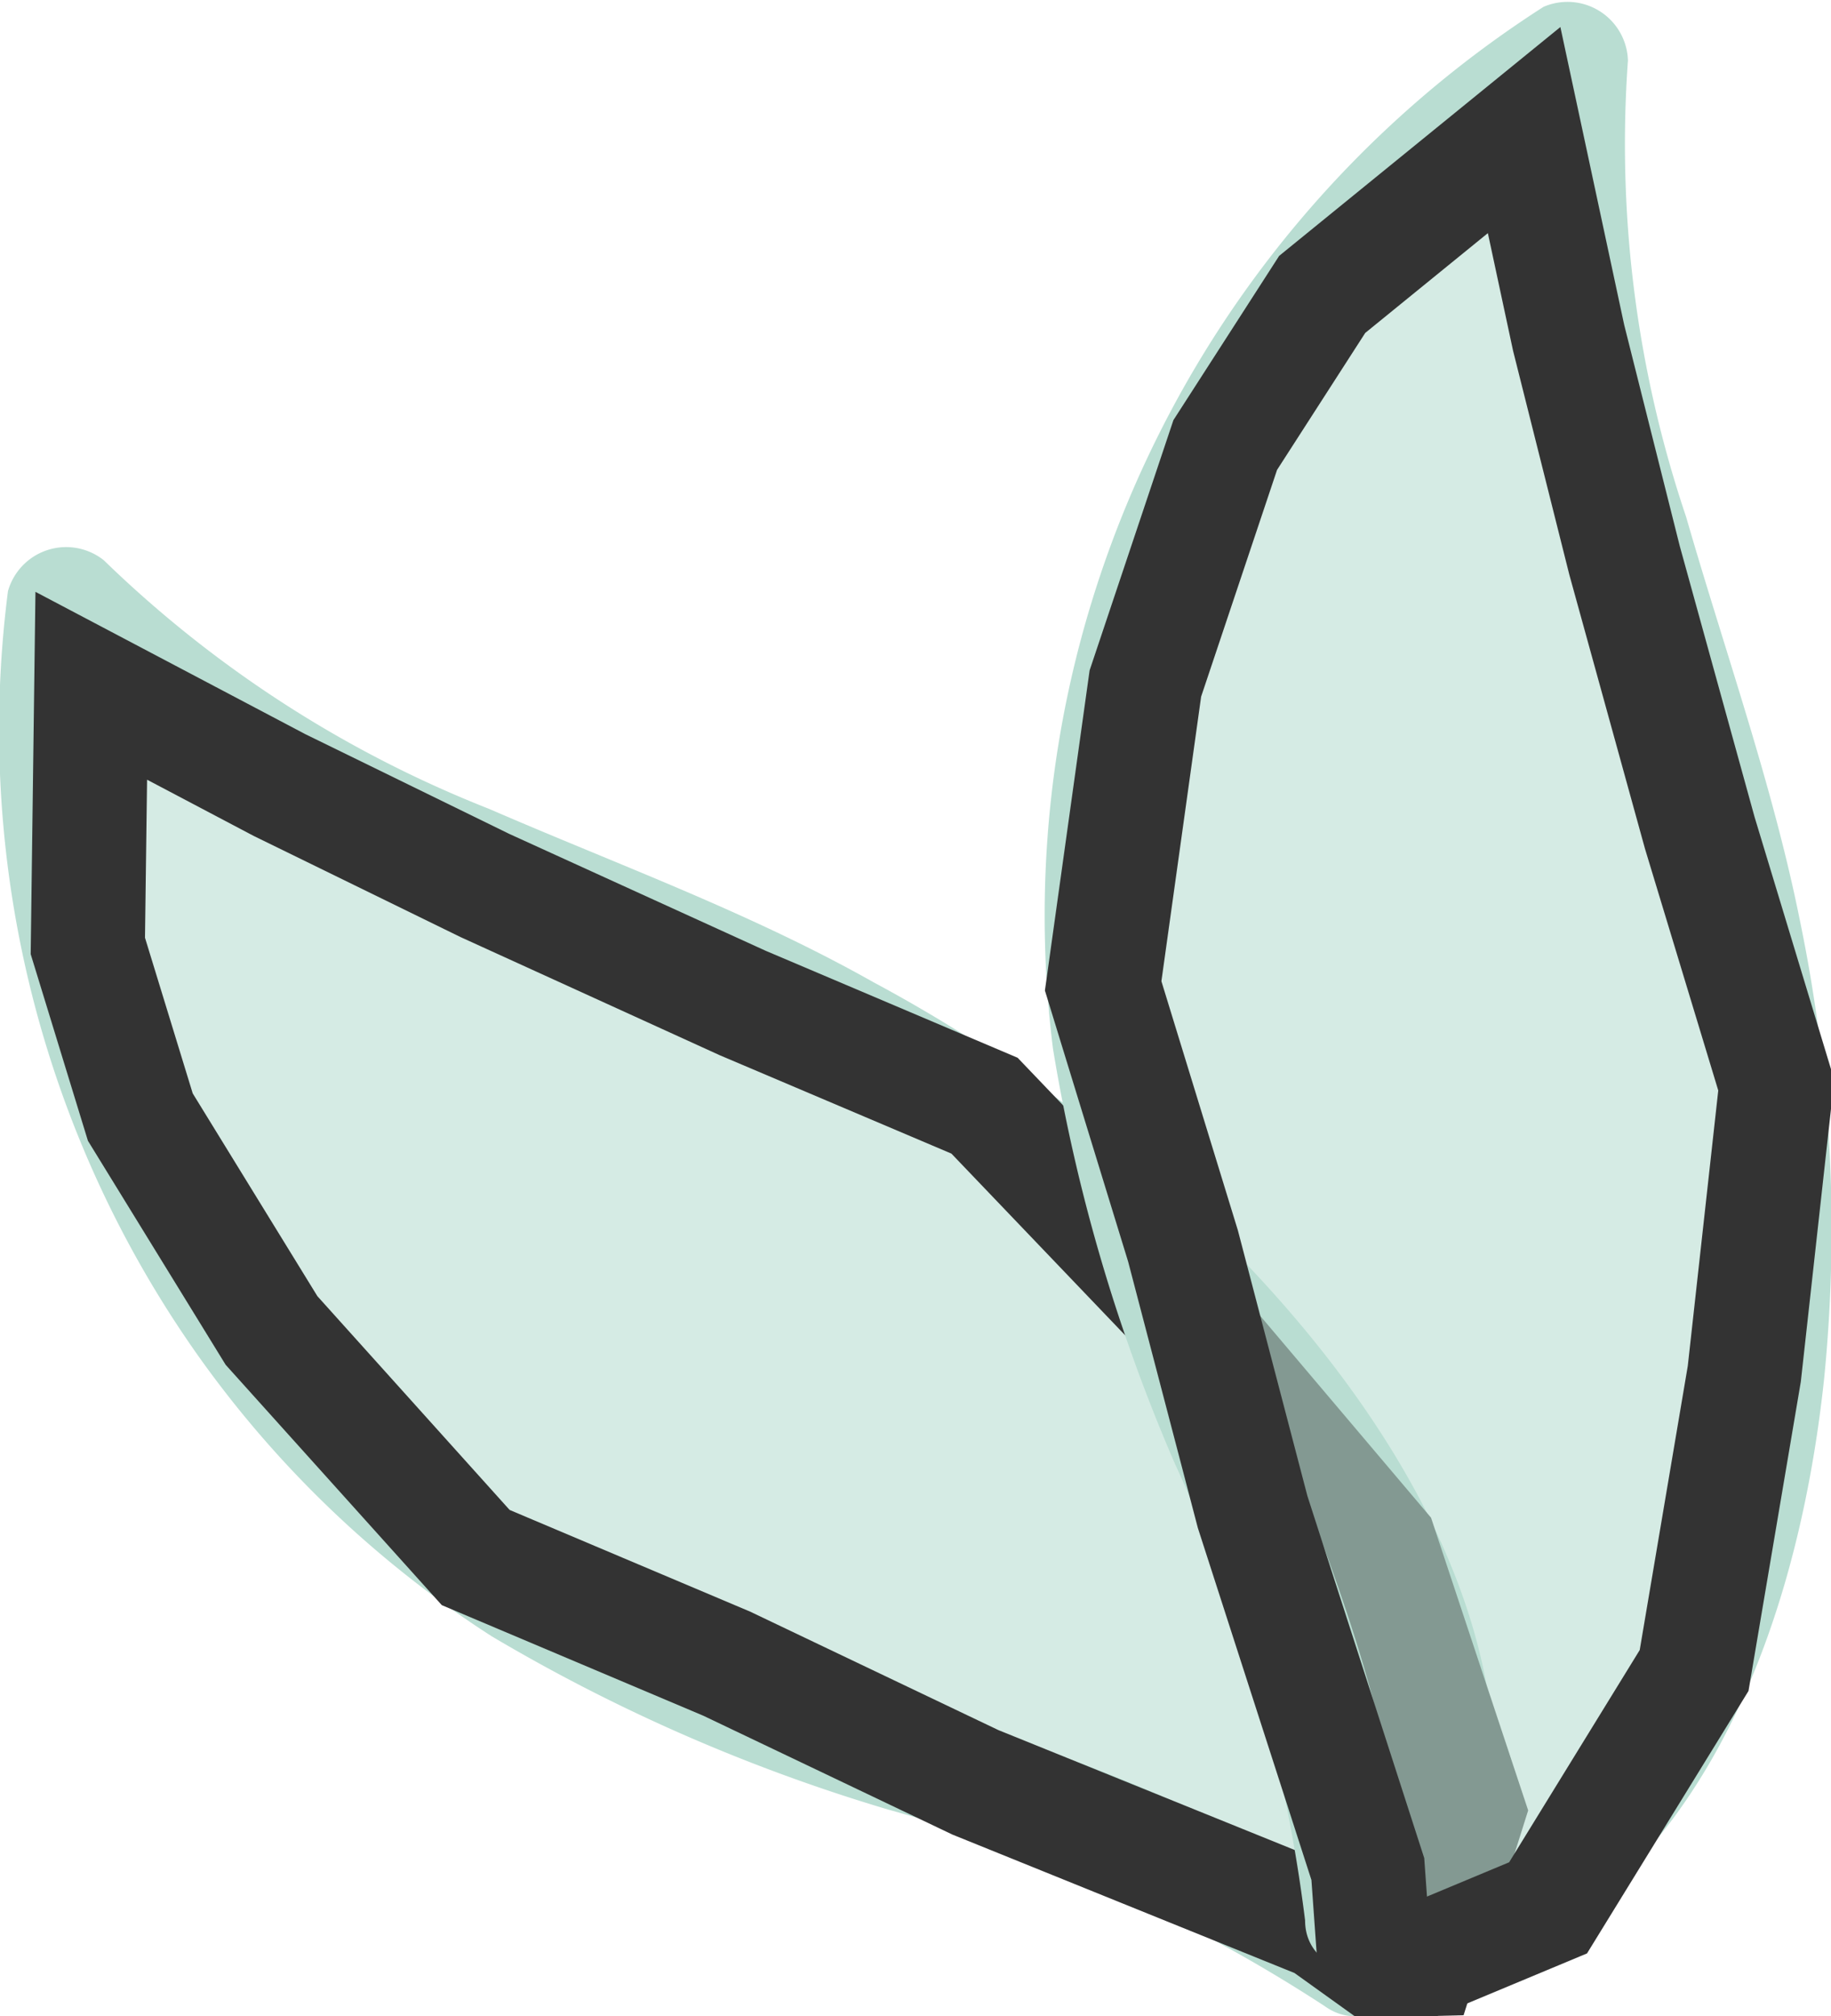 <svg xmlns="http://www.w3.org/2000/svg" viewBox="0 0 16.05 17.67">
  <defs>
    <style>
      .cls-1, .cls-2 {
        fill: #B9DDD2;
      }

      .cls-2 {
        fill-opacity: 0.6;
      }
    </style>
  </defs>
  <title>leaf2</title>
  <g id="图层_2" data-name="图层 2">
    <g id="图层_1-2" data-name="图层 1">
      <g id="Page-1">
        <g id="Desktop-HD">
          <g id="Group-119">
            <g id="资源-2">
              <path id="Path" class="cls-1" d="M12.66,17.33c1.18-2.29-.21-4.67-1.78-6.3A13.28,13.28,0,0,0,7.66,8.61C6.58,8,5.42,7.58,4.29,7.09A10.22,10.22,0,0,1,.91,4.91a.53.53,0,0,0-.84.27A9.5,9.5,0,0,0,1.75,11.9a9.38,9.38,0,0,0,2.56,2.44,15.41,15.41,0,0,0,3.48,1.52,13.55,13.55,0,0,1,3.82,1.72c.44.32,1-.29.61-.64-1.88-1.55-4.49-1.88-6.64-3A8.73,8.73,0,0,1,1.42,9a7.86,7.86,0,0,1-.36-3.68l-.92.18C1.72,7.32,4.15,8,6.31,9a11.81,11.81,0,0,1,5.54,4.68,4.32,4.32,0,0,1,.5,3.58c-.06.18.23.26.31.1Z"/>
              <polygon id="Path-6" strokeWidth="0.05" stroke="#333333" class="cls-2" points="0.8 6.01 0.77 8.29 1.23 9.79 2.38 11.66 4.17 13.65 6.37 14.58 8.55 15.62 11.59 16.85 12.05 17.18 12.46 17.17 12.87 15.87 12.1 13.55 10.39 11.53 8.63 9.69 6.51 8.79 4.25 7.76 2.45 6.88 0.8 6.01"/>
            </g>
          </g>
        </g>
      </g>
      <g id="Page-1-2" data-name="Page-1">
        <g id="Desktop-HD-2" data-name="Desktop-HD">
          <g id="Group-119-2" data-name="Group-119">
            <g id="资源-2-2" data-name="资源-2">
              <path id="Path-2" data-name="Path" class="cls-1" d="M12.31,17.5c2.51-.57,3.44-3.16,3.68-5.42a13.28,13.28,0,0,0-.21-4c-.24-1.2-.66-2.37-1-3.55a10.22,10.22,0,0,1-.51-4,.53.53,0,0,0-.74-.47,9.5,9.5,0,0,0-4.07,5.6,9.38,9.38,0,0,0-.23,3.53,15.41,15.41,0,0,0,1.07,3.64,13.55,13.55,0,0,1,1.14,4c0,.55.88.61.88.05,0-2.44-1.45-4.65-2-7a8.73,8.73,0,0,1,1.08-6.32A7.86,7.86,0,0,1,14,.93L13.29.34C12.95,2.69,14,5,14.63,7.26a11.81,11.81,0,0,1,0,7.25,4.32,4.32,0,0,1-2.42,2.68c-.18.07-.05.35.13.3Z"/>
              <polygon id="Path-6-2" strokeWidth="0.05" stroke="#333333"  data-name="Path-6" class="cls-2" points="13.36 1.14 11.59 2.58 10.74 3.9 10.04 5.99 9.67 8.64 10.37 10.92 10.98 13.25 11.99 16.38 12.03 16.94 12.3 17.25 13.57 16.72 14.85 14.64 15.29 12.04 15.57 9.51 14.9 7.3 14.24 4.91 13.75 2.96 13.36 1.14"/>
            </g>
          </g>
        </g>
      </g>
    </g>
  </g>
</svg>
